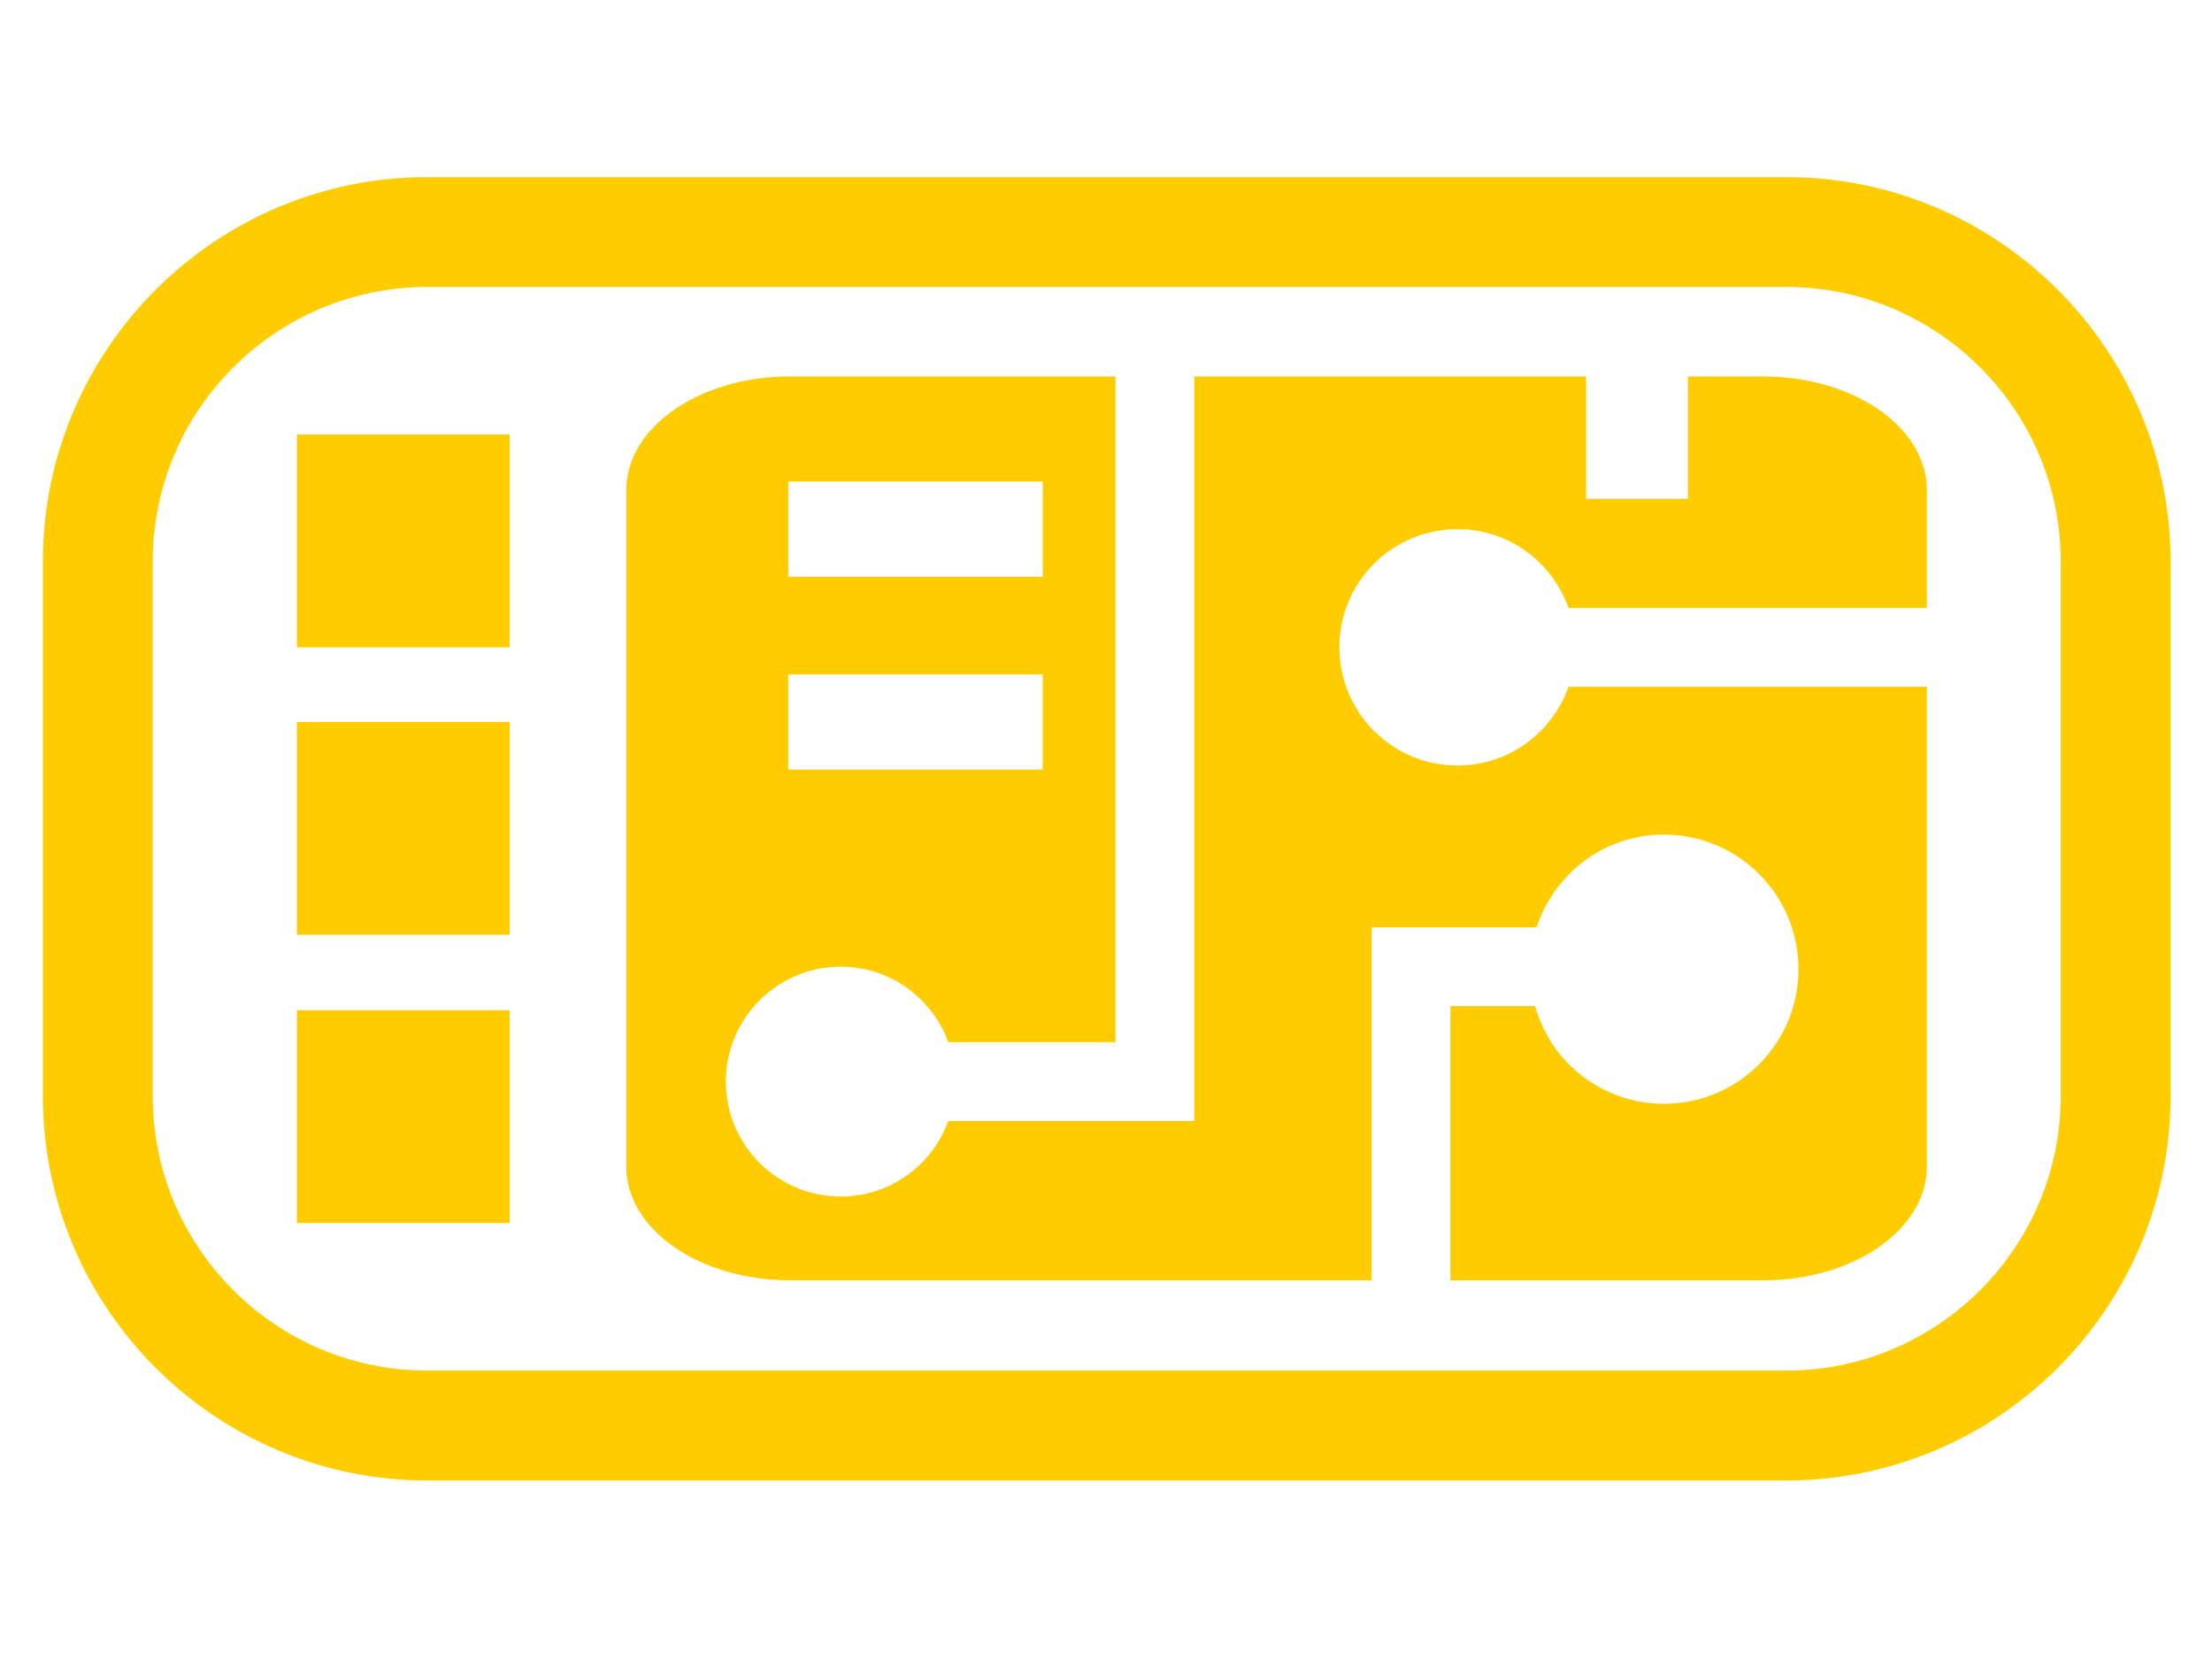 <?xml version="1.0" encoding="UTF-8" standalone="no"?>
<!-- Generator: Adobe Illustrator 15.1.0, SVG Export Plug-In . SVG Version: 6.00 Build 0)  -->

<svg
   xmlns:dc="http://purl.org/dc/elements/1.1/"
   xmlns:cc="http://creativecommons.org/ns#"
   xmlns:rdf="http://www.w3.org/1999/02/22-rdf-syntax-ns#"
   xmlns:svg="http://www.w3.org/2000/svg"
   xmlns="http://www.w3.org/2000/svg"
   xmlns:sodipodi="http://sodipodi.sourceforge.net/DTD/sodipodi-0.dtd"
   xmlns:inkscape="http://www.inkscape.org/namespaces/inkscape"
   version="1.1"
   id="Layer_1"
   x="0px"
   y="0px"
   width="40"
   height="30"
   viewBox="0 0 40 30"
   enable-background="new 0 0 128 128"
   xml:space="preserve"
   inkscape:version="0.91 r13725"
   sodipodi:docname="logo-cam.svg"><defs
     id="defs4332" /><sodipodi:namedview
     pagecolor="#ffffff"
     bordercolor="#666666"
     borderopacity="1"
     objecttolerance="10"
     gridtolerance="10"
     guidetolerance="10"
     inkscape:pageopacity="0"
     inkscape:pageshadow="2"
     inkscape:window-width="1792"
     inkscape:window-height="1071"
     id="namedview4330"
     showgrid="false"
     inkscape:zoom="6.875"
     inkscape:cx="26.131884"
     inkscape:cy="-6.4110935"
     inkscape:window-x="0"
     inkscape:window-y="0"
     inkscape:window-maximized="1"
     inkscape:current-layer="Layer_1" /><path
     display="none"
     d="m 540.014,143.766 -23.653,-5.615 c -0.036,-0.008 -0.073,-0.004 -0.109,-0.012 -0.53,-0.775 -1.33,-1.363 -2.297,-1.594 l -23.654,-5.611 c -0.298,-0.07 -0.597,-0.104 -0.896,-0.104 -0.185,0 -0.365,0.021 -0.547,0.046 -7.481,-4.387 -15.773,-6.706 -24.022,-6.706 -26.375,0 -47.832,21.457 -47.832,47.831 0,26.376 21.457,47.833 47.832,47.833 8.571,0 16.98,-2.313 24.355,-6.679 0.071,0.005 0.143,0.019 0.214,0.019 0.299,0 0.6,-0.032 0.896,-0.104 l 23.654,-5.612 c 1.751,-0.418 2.985,-1.979 2.985,-3.779 l 0,-43.724 5.464,1.416 0,40.706 c 0,1.192 0.551,2.321 1.493,3.059 0.689,0.539 1.531,0.823 2.39,0.823 0.313,0 0.631,-0.039 0.942,-0.114 l 12.832,-3.212 c 1.729,-0.429 2.939,-1.984 2.939,-3.766 l 0,-51.32 c 0,-1.803 -1.236,-3.367 -2.986,-3.781 z m -43.672,19.14 -6.939,0 c -2.146,0 -3.885,1.738 -3.885,3.883 l 0,10.42 c 0,2.143 1.738,3.882 3.885,3.882 l 6.939,0 0,11.087 -6.939,0 c -2.146,0 -3.885,1.738 -3.885,3.883 l 0,2.729 -11.257,-18.668 c -0.729,-1.211 -2.014,-1.882 -3.329,-1.882 -0.684,0 -1.371,0.182 -1.999,0.559 -1.237,0.745 -2.655,1.14 -4.102,1.14 -4.378,0 -7.938,-3.563 -7.938,-7.938 0,-4.375 3.563,-7.935 7.938,-7.935 1.443,0 2.86,0.394 4.1,1.141 0.608,0.368 1.306,0.559 2.003,0.559 0.314,0 0.629,-0.039 0.938,-0.115 1,-0.248 1.859,-0.883 2.39,-1.768 l 11.257,-18.713 0,2.773 c 0,2.145 1.738,3.883 3.885,3.883 l 6.939,0 -0.001,11.08 0,0 z"
     id="path4304"
     inkscape:connector-curvature="0"
     style="display:none;fill:#ffffff" /><g
     transform="matrix(0,0.475,-0.475,0,43.763,-8.763)"
     id="g4593"><rect
       style="fill:none"
       x="44.123"
       y="52.438"
       width="3.625"
       height="9.688"
       id="rect4595" /><rect
       style="fill:none"
       x="36.779"
       y="52.438"
       width="3.625"
       height="9.688"
       id="rect4597" /><path
       style="fill:none"
       inkscape:connector-curvature="0"
       d="m 60.176,13.681 -20.352,0 c -5.764,0 -10.451,4.688 -10.451,10.451 l 0,51.736 c 0,5.763 4.688,10.451 10.451,10.451 l 20.352,0 c 5.764,0 10.451,-4.688 10.451,-10.451 l 0,-51.736 c 0,-5.763 -4.688,-10.451 -10.451,-10.451 z m -17.084,67.151 -8.1,0 0,-8.1 8.1,0 0,8.1 z m 10.943,0 -8.1,0 0,-8.1 8.1,0 0,8.1 z m 10.975,0 -8.102,0 0,-8.1 8.102,0 0,8.1 z m 2.179,-43.915 -2.087,0 -8.352,0 0,-3.222 c 0.82,-0.235 1.562,-0.653 2.158,-1.231 0.96,-0.932 1.562,-2.23 1.562,-3.674 0,-2.83 -2.295,-5.125 -5.125,-5.125 -2.83,0 -5.125,2.295 -5.125,5.125 0,2.27 1.486,4.173 3.53,4.847 l 0,6.28 13.439,0 0,22.147 c 0,3.438 -1.936,6.226 -4.326,6.226 l -25.758,0 c -2.389,0 -4.326,-2.788 -4.326,-6.226 l 0,-12.397 25.346,0 0,6.364 c -1.674,0.613 -2.875,2.207 -2.875,4.094 0,2.416 1.959,4.375 4.375,4.375 2.416,0 4.375,-1.959 4.375,-4.375 0,-1.887 -1.201,-3.48 -2.875,-4.094 l 0,-9.364 -28.346,0 0,-14.917 4.658,0 0,-3.875 -4.658,0 0,-2.869 c 0,-3.439 1.938,-6.227 4.326,-6.227 l 4.486,0 0,13.64 c -1.744,0.62 -3,2.269 -3,4.225 0,2.485 2.015,4.5 4.5,4.5 2.485,0 4.5,-2.015 4.5,-4.5 0,-1.956 -1.256,-3.604 -3,-4.225 l 0,-13.64 18.271,0 c 2.391,0 4.326,2.787 4.326,6.227 l 0,11.911 z"
       id="path4599" /><path
       inkscape:connector-curvature="0"
       d="m 60.176,9.5 -20.352,0 c -8.068,0 -14.633,6.563 -14.633,14.632 l 0,51.736 c 0,8.068 6.564,14.632 14.633,14.632 l 20.352,0 c 8.068,0 14.633,-6.563 14.633,-14.632 l 0,-51.736 C 74.809,16.063 68.244,9.5 60.176,9.5 Z m 10.451,66.368 c 0,5.763 -4.688,10.451 -10.451,10.451 l -20.352,0 c -5.764,0 -10.451,-4.688 -10.451,-10.451 l 0,-51.736 c 0,-5.763 4.688,-10.451 10.451,-10.451 l 20.352,0 c 5.764,0 10.451,4.688 10.451,10.451 l 0,51.736 z"
       id="path4601"
       style="fill:#ffcc00" /><rect
       x="56.908"
       y="72.732"
       width="8.102"
       height="8.1"
       id="rect4603"
       style="fill:#ffcc00" /><rect
       x="45.936"
       y="72.732"
       width="8.1"
       height="8.1"
       id="rect4605"
       style="fill:#ffcc00" /><rect
       x="34.992"
       y="72.732"
       width="8.1"
       height="8.1"
       id="rect4607"
       style="fill:#ffcc00" /><path
       inkscape:connector-curvature="0"
       d="m 62.863,18.779 -18.271,0 0,13.64 c 1.744,0.62 3,2.269 3,4.225 0,2.485 -2.015,4.5 -4.5,4.5 -2.485,0 -4.5,-2.015 -4.5,-4.5 0,-1.956 1.256,-3.604 3,-4.225 l 0,-13.64 -4.486,0 c -2.389,0 -4.326,2.787 -4.326,6.227 l 0,2.869 4.658,0 0,3.875 -4.658,0 0,14.917 28.346,0 0,9.364 c 1.673,0.614 2.874,2.207 2.874,4.094 0,2.416 -1.959,4.375 -4.375,4.375 -2.416,0 -4.375,-1.959 -4.375,-4.375 0,-1.887 1.201,-3.48 2.875,-4.094 l 0,-6.364 -25.346,0 0,12.397 c 0,3.438 1.938,6.226 4.326,6.226 l 25.758,0 c 2.391,0 4.326,-2.788 4.326,-6.226 l 0,-22.147 -13.439,0 0,-6.28 c -2.044,-0.674 -3.53,-2.577 -3.53,-4.847 0,-2.83 2.295,-5.125 5.125,-5.125 2.83,0 5.125,2.295 5.125,5.125 0,1.443 -0.602,2.742 -1.562,3.674 -0.597,0.578 -1.338,0.996 -2.158,1.231 l 0,3.222 8.353,0 2.087,0 0,-11.911 c -0.001,-3.44 -1.936,-6.227 -4.327,-6.227 z m -22.459,43.346 -3.625,0 0,-9.688 3.625,0 0,9.688 z m 7.344,0 -3.625,0 0,-9.688 3.625,0 0,9.688 z"
       id="path4609"
       style="fill:#ffcc00" /></g></svg>